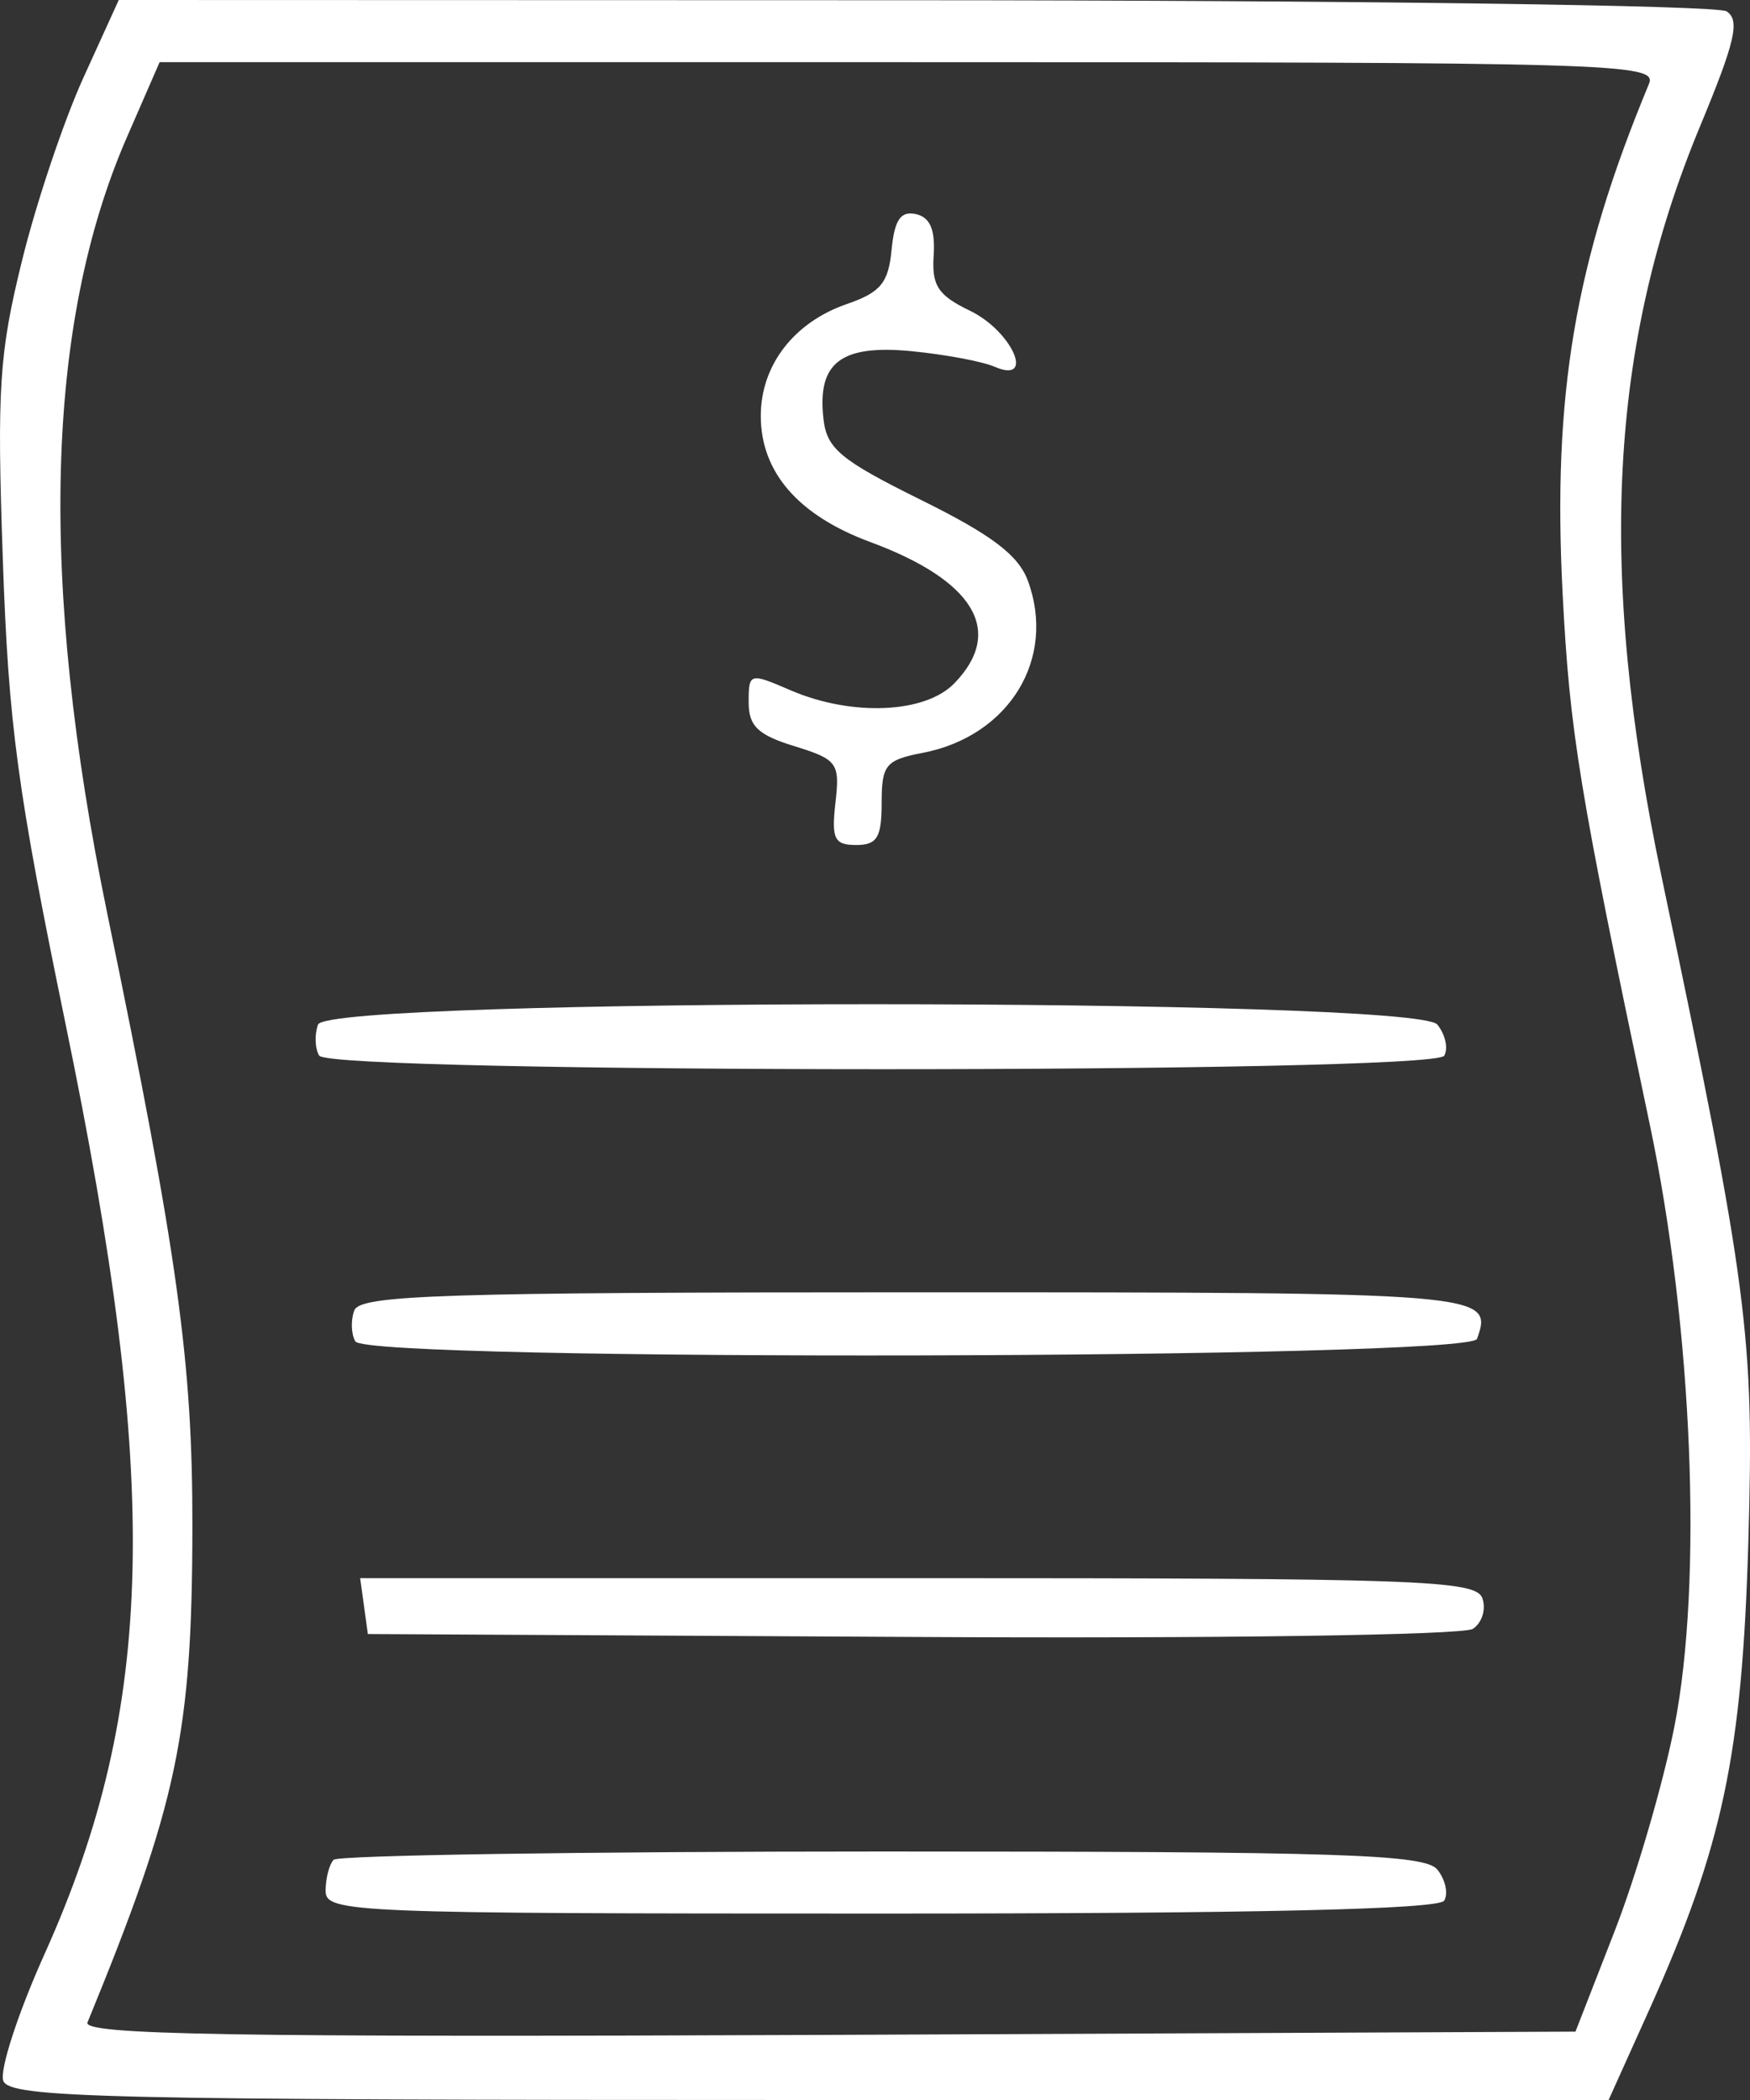 <svg width="15" height="18" viewBox="0 0 15 18" fill="none" xmlns="http://www.w3.org/2000/svg">
<rect x="0" y="0" width="15" height="18" fill="#333333" stroke="none"/>
<path fill-rule="evenodd" clip-rule="evenodd" d="M0.713 0.67C0.546 1.038 0.309 1.743 0.188 2.237C-0.007 3.029 -0.027 3.33 0.024 4.789C0.073 6.215 0.148 6.768 0.564 8.787C1.378 12.729 1.335 14.627 0.384 16.744C0.154 17.254 -0.005 17.745 0.028 17.835C0.083 17.982 0.858 18 6.939 18H13.788L14.139 17.221C14.768 15.82 14.933 15.037 14.986 13.207C15.037 11.451 14.984 11.047 14.241 7.509C13.692 4.894 13.792 2.958 14.573 1.08C14.874 0.354 14.916 0.173 14.799 0.097C14.72 0.045 11.587 0.003 7.837 0.002L1.018 0L0.713 0.67ZM14.134 0.719C13.498 2.249 13.306 3.383 13.394 5.091C13.456 6.283 13.531 6.745 14.141 9.639C14.508 11.379 14.597 13.557 14.352 14.799C14.255 15.289 14.025 16.077 13.84 16.552L13.504 17.414L7.099 17.442C1.987 17.463 0.706 17.442 0.75 17.335C1.521 15.455 1.647 14.863 1.649 13.087C1.651 11.676 1.525 10.768 0.919 7.828C0.332 4.979 0.389 2.776 1.09 1.171L1.368 0.533H7.79C13.866 0.533 14.207 0.543 14.134 0.719ZM7.642 2.142C7.615 2.425 7.548 2.506 7.259 2.606C6.805 2.762 6.521 3.131 6.521 3.565C6.521 4.047 6.842 4.417 7.457 4.645C8.353 4.976 8.613 5.412 8.179 5.858C7.928 6.116 7.301 6.142 6.777 5.917C6.425 5.765 6.417 5.767 6.417 6.019C6.417 6.224 6.497 6.3 6.81 6.396C7.178 6.51 7.2 6.54 7.161 6.88C7.126 7.191 7.151 7.243 7.339 7.243C7.518 7.243 7.557 7.178 7.557 6.882C7.557 6.556 7.591 6.514 7.909 6.453C8.651 6.31 9.057 5.645 8.81 4.977C8.729 4.758 8.499 4.584 7.896 4.286C7.203 3.943 7.086 3.846 7.058 3.588C7.004 3.108 7.208 2.952 7.812 3.01C8.099 3.038 8.421 3.098 8.526 3.144C8.878 3.295 8.675 2.837 8.313 2.663C8.04 2.531 7.985 2.448 8.003 2.188C8.017 1.966 7.971 1.861 7.849 1.835C7.719 1.807 7.667 1.885 7.642 2.142ZM2.726 8.782C2.695 8.867 2.699 8.987 2.736 9.048C2.829 9.203 12.285 9.204 12.379 9.049C12.415 8.987 12.389 8.868 12.32 8.782C12.132 8.55 2.813 8.549 2.726 8.782ZM3.037 11.232C3.005 11.317 3.01 11.437 3.046 11.498C3.152 11.672 12.598 11.651 12.66 11.476C12.802 11.081 12.748 11.077 7.856 11.077C3.789 11.077 3.087 11.1 3.037 11.232ZM3.12 13.766L3.153 14.006L7.816 14.031C10.411 14.046 12.543 14.015 12.624 13.962C12.704 13.91 12.74 13.791 12.705 13.697C12.648 13.544 12.149 13.527 7.864 13.527H3.087L3.12 13.766ZM2.86 15.941C2.822 15.98 2.791 16.1 2.791 16.207C2.791 16.394 3.004 16.402 7.551 16.402C10.746 16.402 12.334 16.366 12.379 16.291C12.415 16.23 12.389 16.11 12.32 16.025C12.214 15.893 11.492 15.87 7.562 15.87C5.014 15.87 2.898 15.902 2.86 15.941Z" fill="white"/>
</svg>
